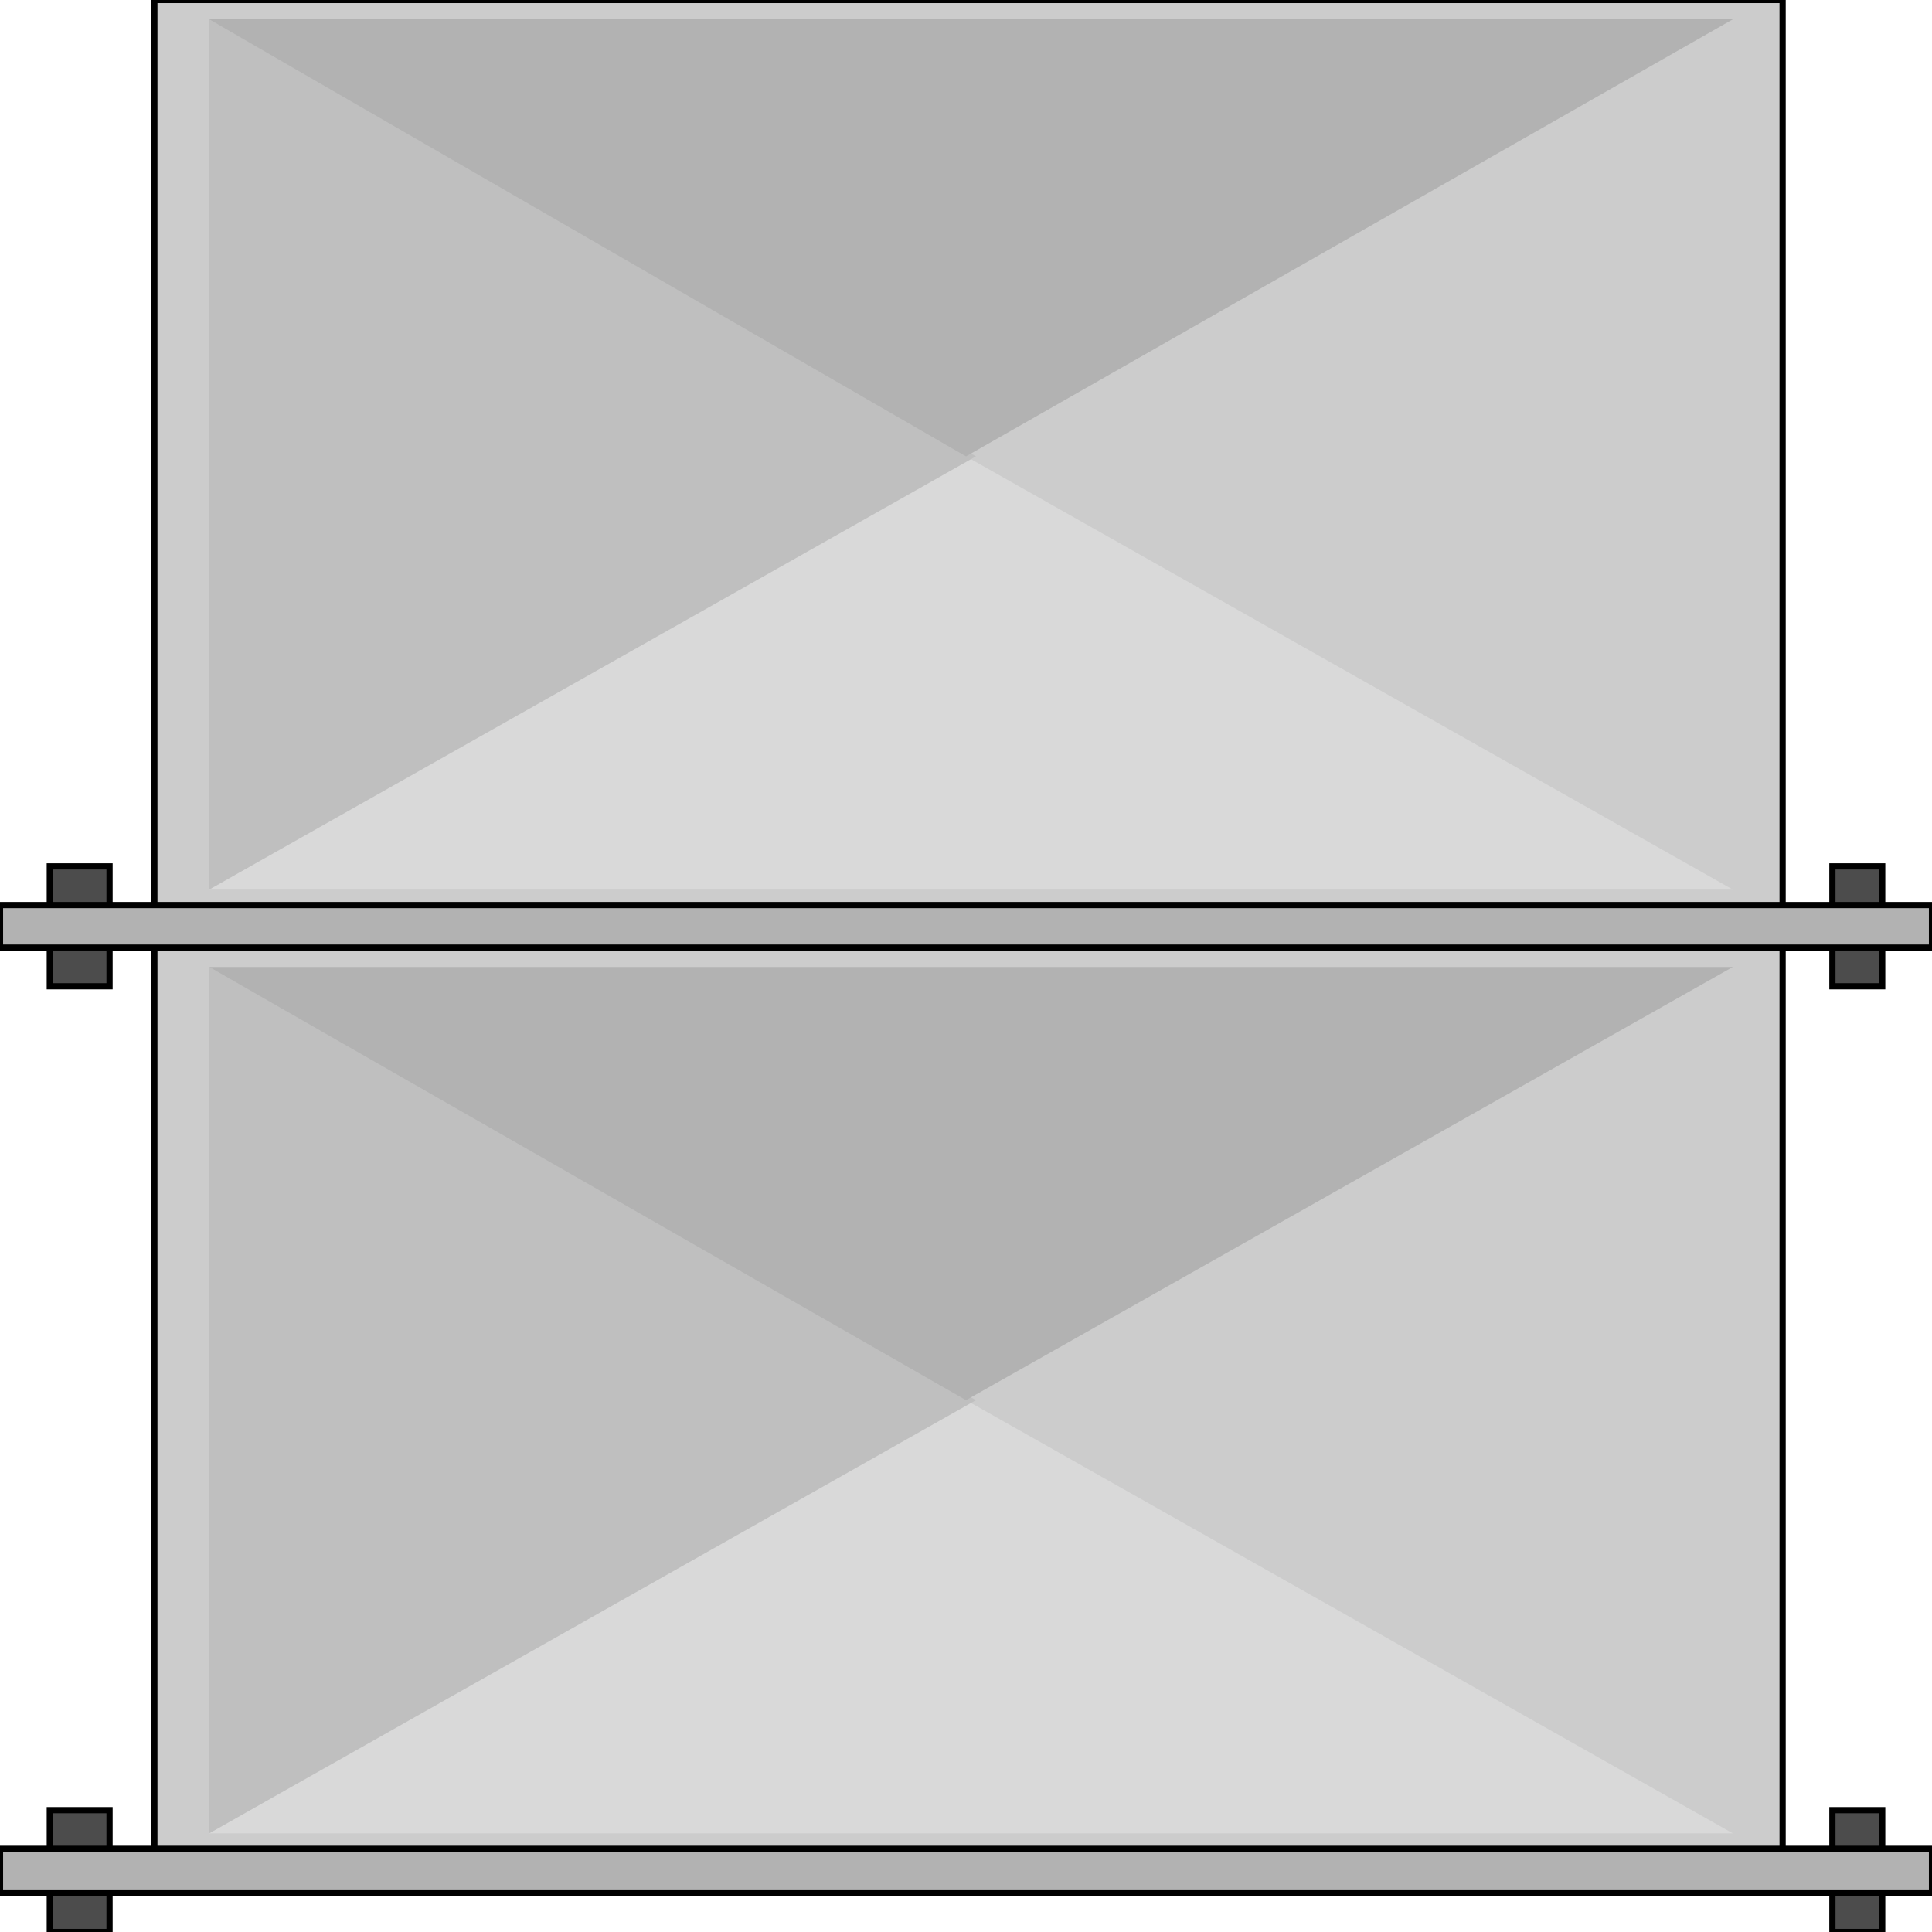 <svg width="150" height="150" viewBox="0 0 150 150" fill="none" xmlns="http://www.w3.org/2000/svg">
<g clip-path="url(#clip0_2109_179340)">
<path d="M11.984 70.571V0H138.402V70.571H11.984Z" fill="#CCCCCC" stroke="black" stroke-width="0.482"/>
<path d="M16.237 69.067H134.536L75 35.434L16.237 69.067Z" fill="#D9D9D9"/>
<path d="M75.773 35.434L16.237 69.068V1.5L75.773 35.434Z" fill="#BFBFBF"/>
<path d="M16.237 1.5H134.536L75 35.434L16.237 1.5Z" fill="#B2B2B2"/>
<path d="M11.984 143.995V73.574H138.402V143.995H11.984Z" fill="#CCCCCC" stroke="black" stroke-width="0.482"/>
<path d="M16.237 142.341H134.536L75 108.707L16.237 142.341Z" fill="#D9D9D9"/>
<path d="M75.773 108.708L16.237 142.341V75.074L75.773 108.708Z" fill="#BFBFBF"/>
<path d="M16.237 75.074H134.536L75 108.708L16.237 75.074Z" fill="#B2B2B2"/>
<path d="M146.134 76.575V67.266H142.268V76.575H146.134Z" fill="#4C4C4C" stroke="black" stroke-width="0.482"/>
<path d="M8.505 76.575V67.266H3.866V76.575H8.505Z" fill="#4C4C4C" stroke="black" stroke-width="0.482"/>
<path d="M0 73.573V70.269H150V73.573H0Z" fill="#B2B2B2" stroke="black" stroke-width="0.482"/>
<path d="M146.134 149.999V140.539H142.268V149.999H146.134Z" fill="#4C4C4C" stroke="black" stroke-width="0.482"/>
<path d="M8.505 149.999V140.539H3.866V149.999H8.505Z" fill="#4C4C4C" stroke="black" stroke-width="0.482"/>
<path d="M0 146.996V143.543H150V146.996H0Z" fill="#B2B2B2" stroke="black" stroke-width="0.482"/>
</g>
<defs>
<clipPath id="clip0_2109_179340">
<rect width="150" height="150" fill="white"/>
</clipPath>
</defs>
</svg>
